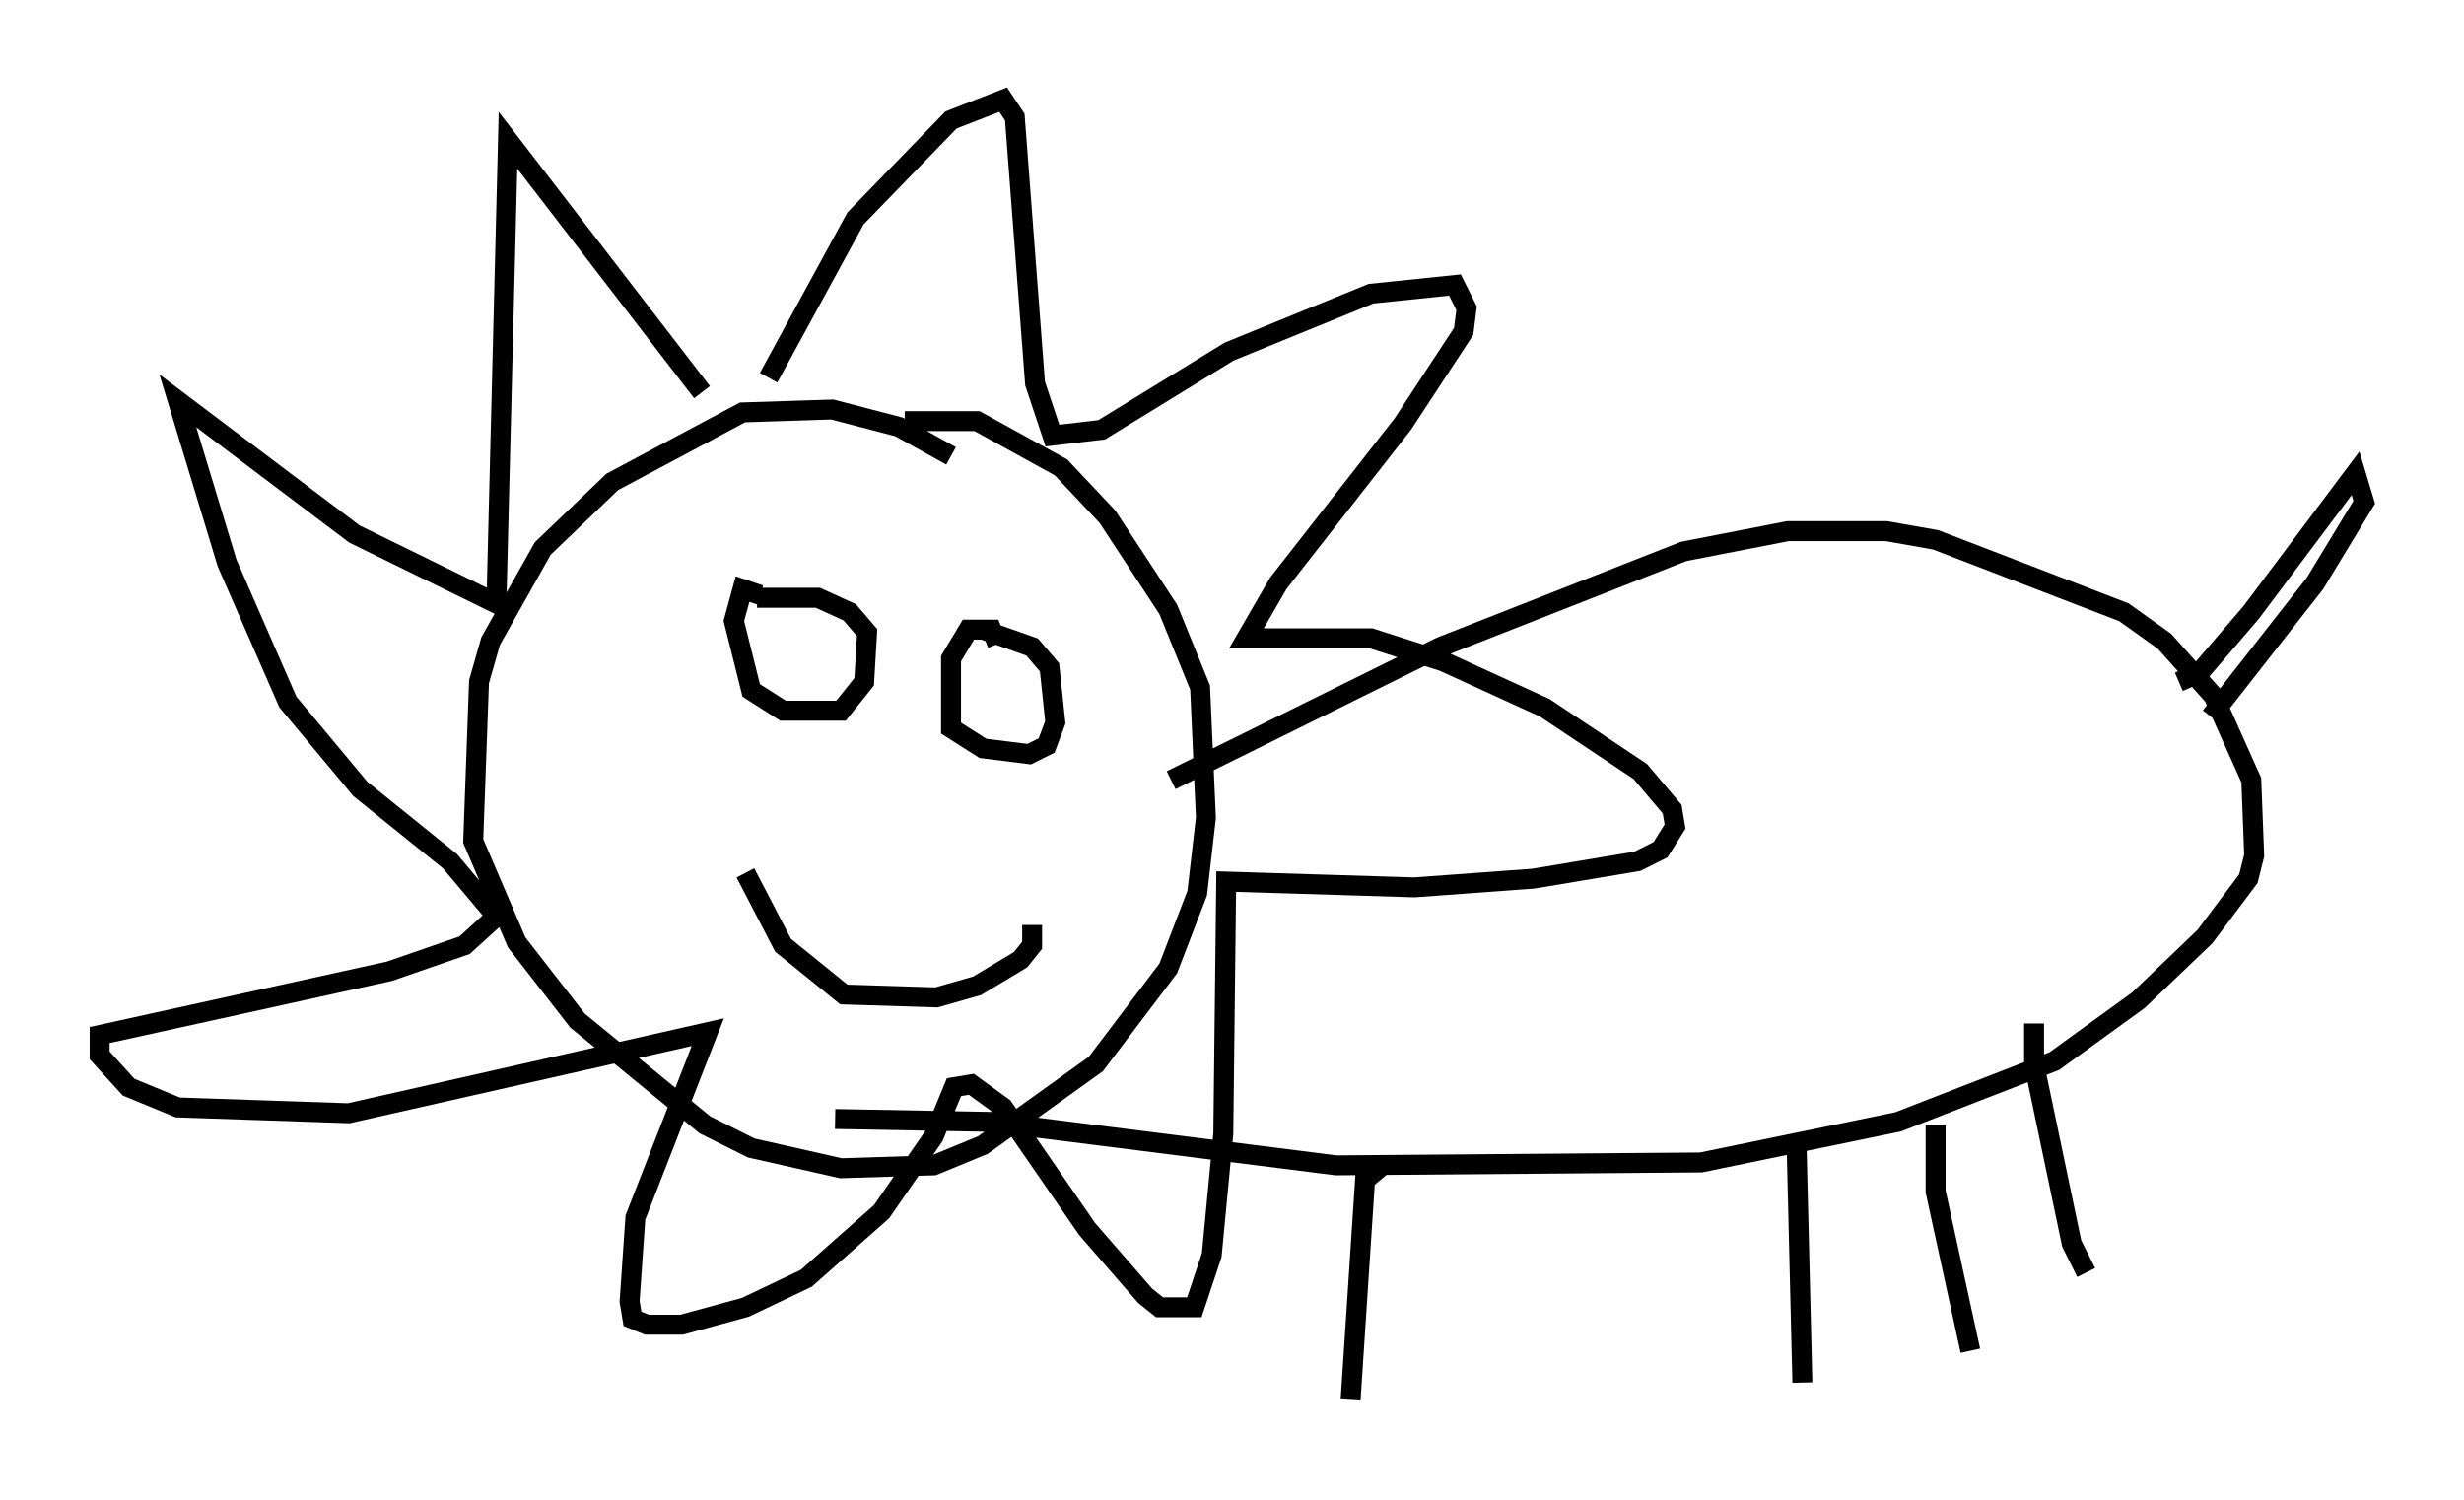 <?xml version="1.0" encoding="utf-8" ?>
<svg baseProfile="full" height="75.218" version="1.1" width="123.586" xmlns="http://www.w3.org/2000/svg" xmlns:ev="http://www.w3.org/2001/xml-events" xmlns:xlink="http://www.w3.org/1999/xlink"><defs /><rect fill="white" height="75.218" width="123.586" x="0" y="0" /><path d="M49.737, 25.335 m-2.034, -2.469 l-2.615, -1.453 -3.341, -0.872 l-4.503, 0.145 -6.536, 3.486 l-3.486, 3.341 -2.615, 4.648 l-0.581, 2.034 -0.291, 7.989 l2.179, 5.084 3.05, 3.922 l6.391, 5.229 2.324, 1.162 l4.503, 1.017 4.648, -0.145 l2.469, -1.017 5.665, -4.067 l3.631, -4.793 1.453, -3.777 l0.436, -3.777 -0.291, -6.536 l-1.598, -3.922 -3.05, -4.648 l-2.324, -2.469 -4.212, -2.324 l-3.631, 0.0 m-6.827, -2.179 l4.358, -7.989 4.793, -4.939 l2.615, -1.017 0.581, 0.872 l1.017, 13.363 0.872, 2.615 l2.469, -0.291 6.391, -3.922 l7.117, -2.905 4.212, -0.436 l0.581, 1.162 -0.145, 1.162 l-3.05, 4.648 -6.246, 7.989 l-1.598, 2.76 6.246, 0.0 l3.631, 1.162 5.084, 2.324 l4.793, 3.196 1.598, 1.888 l0.145, 0.872 -0.726, 1.162 l-1.162, 0.581 -5.229, 0.872 l-5.955, 0.436 -9.441, -0.291 l-0.145, 12.637 -0.581, 6.101 l-0.872, 2.615 -1.743, 0.0 l-0.726, -0.581 -2.905, -3.341 l-4.212, -6.101 -1.598, -1.162 l-0.872, 0.145 -1.017, 2.469 l-2.615, 3.777 -3.777, 3.341 l-3.05, 1.453 -3.196, 0.872 l-1.743, 0.0 -0.726, -0.291 l-0.145, -0.872 0.291, -4.212 l3.631, -9.296 -18.011, 4.067 l-8.57, -0.291 -2.469, -1.017 l-1.453, -1.598 0.0, -1.017 l14.525, -3.196 3.777, -1.307 l1.598, -1.453 -2.324, -2.76 l-4.503, -3.631 -3.631, -4.358 l-3.05, -6.972 -2.469, -8.134 l8.86, 6.682 7.117, 3.486 l0.581, -23.24 9.732, 12.637 m2.905, 10.168 l-0.872, -0.291 -0.436, 1.598 l0.872, 3.486 1.598, 1.017 l2.905, 0.0 1.162, -1.453 l0.145, -2.469 -0.872, -1.017 l-1.598, -0.726 -3.05, 0.0 m12.056, 2.324 l-0.291, -0.726 -1.162, 0.0 l-0.872, 1.453 0.0, 3.486 l1.598, 1.017 2.324, 0.291 l0.872, -0.436 0.436, -1.162 l-0.291, -2.76 -0.872, -1.017 l-2.469, -0.872 m-11.911, 12.201 l1.888, 3.631 3.05, 2.469 l4.648, 0.145 2.034, -0.581 l2.179, -1.307 0.581, -0.726 l0.0, -1.017 m6.972, -7.263 l13.508, -6.682 12.201, -4.793 l5.229, -1.017 4.939, 0.0 l2.469, 0.436 9.441, 3.631 l2.034, 1.453 2.469, 2.76 l1.888, 4.212 0.145, 3.777 l-0.291, 1.162 -2.179, 2.905 l-3.341, 3.196 -4.212, 3.05 l-7.844, 3.05 -9.877, 2.034 l-18.302, 0.145 -17.285, -2.179 l-7.844, -0.145 m27.452, 2.324 l-0.872, 0.726 -0.726, 11.039 m22.369, -12.782 l0.291, 11.911 m6.682, -12.927 l0.0, 3.341 1.743, 7.989 m3.196, -16.413 l0.0, 2.034 1.888, 9.006 l0.726, 1.453 m4.648, -29.631 l1.017, -0.436 2.615, -3.05 l5.229, -6.972 0.436, 1.453 l-2.469, 4.067 -5.229, 6.682 " fill="none" stroke="black" stroke-width="1" /></svg>